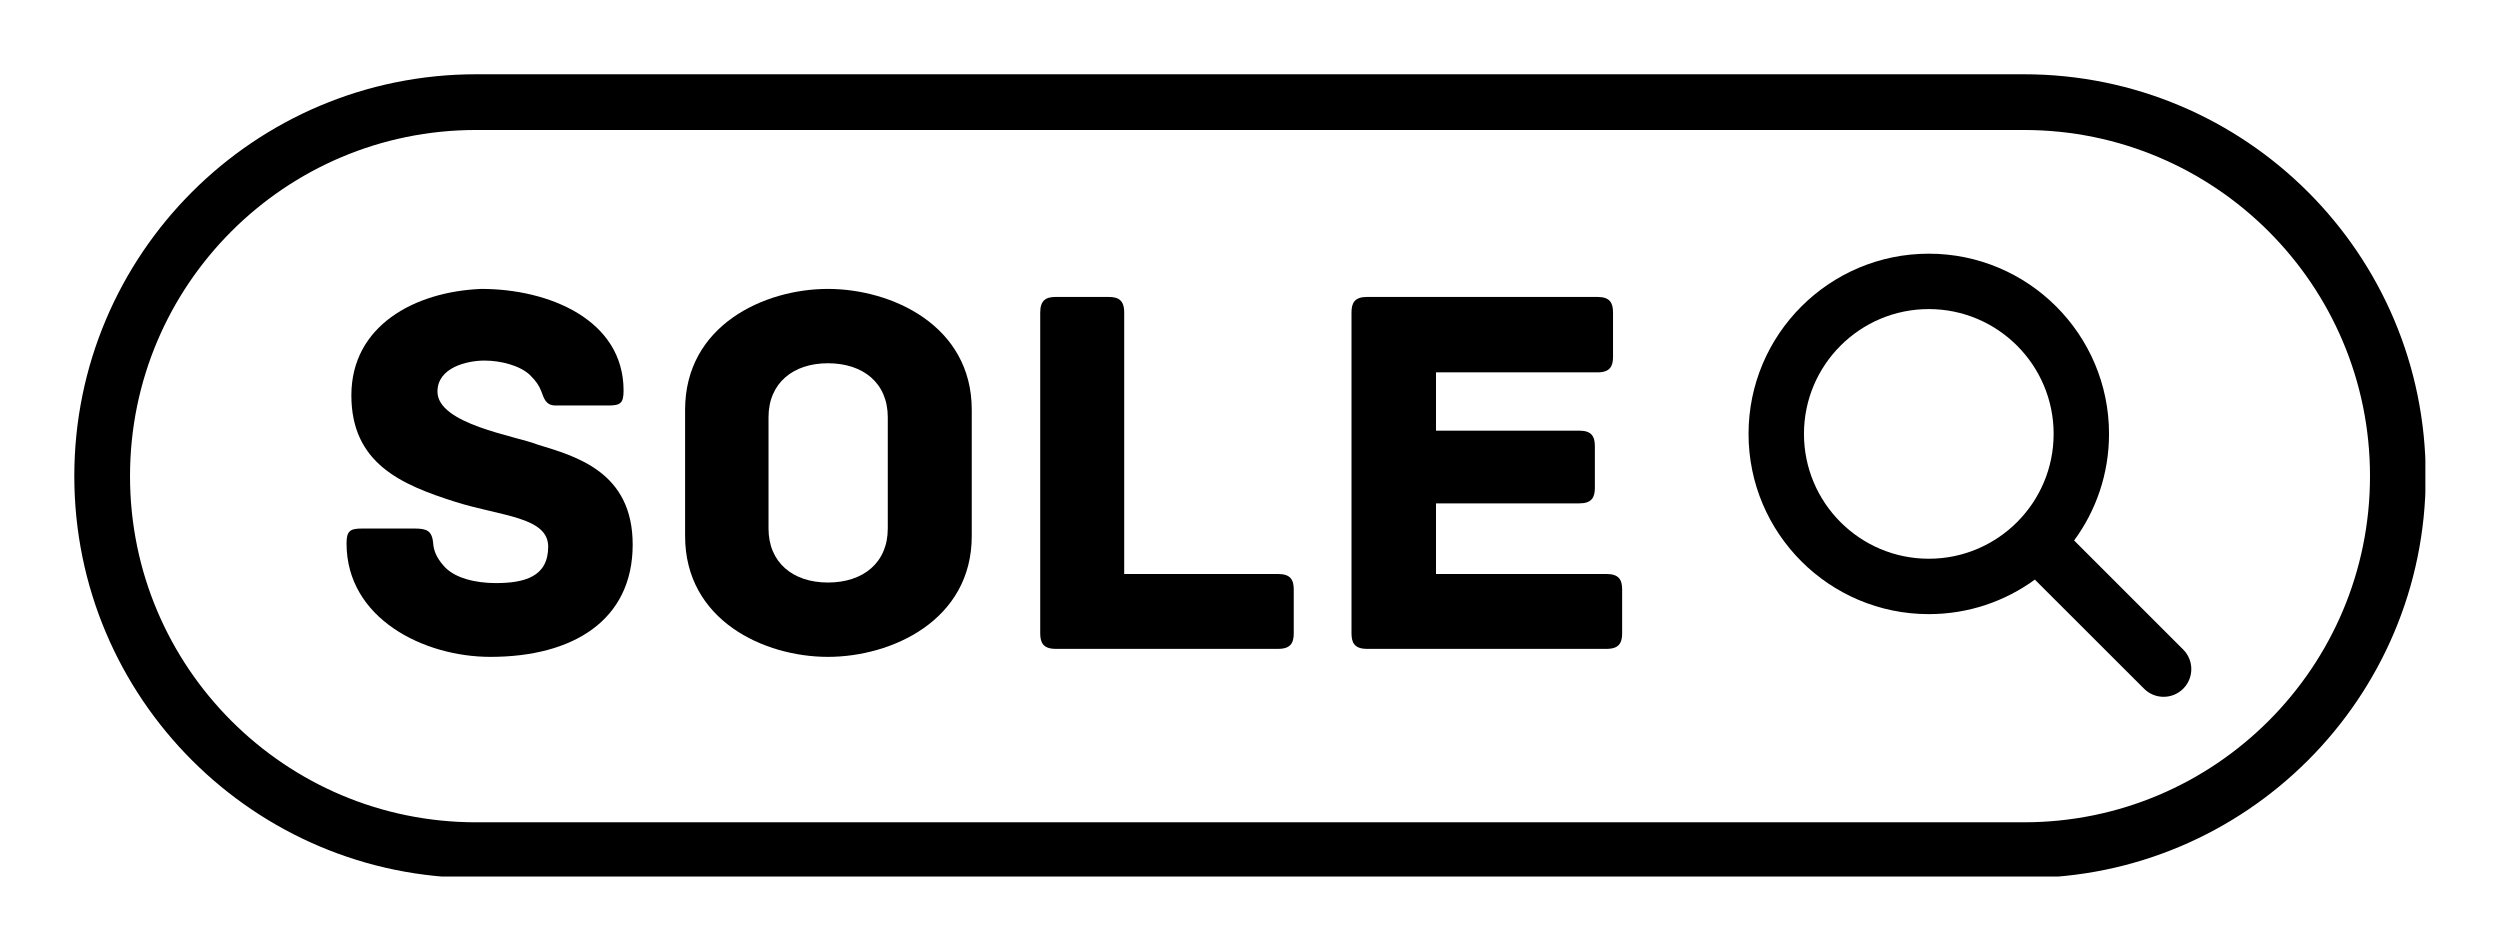 <svg xmlns="http://www.w3.org/2000/svg" xmlns:xlink="http://www.w3.org/1999/xlink"
    zoomAndPan="magnify" preserveAspectRatio="xMidYMid meet" version="1.0"
    viewBox="19.22 123.4 336.55 128.2">
    <defs>
        <g />
        <clipPath id="03da1d4e1b">
            <path
                d="M 30 134.148 L 344.973 134.148 L 344.973 241 L 30 241 Z M 30 134.148 "
                clip-rule="nonzero" />
        </clipPath>
        <clipPath id="cce90a8737">
            <path
                d="M 29.223 187.5 C 29.223 217.379 53.445 241.602 83.324 241.602 L 291.676 241.602 C 321.555 241.602 345.777 217.379 345.777 187.5 C 345.777 157.621 321.555 133.398 291.676 133.398 L 83.324 133.398 C 53.445 133.398 29.223 157.621 29.223 187.5 Z M 29.223 187.5 "
                clip-rule="nonzero" />
        </clipPath>
        <clipPath id="0b5b74e729">
            <path
                d="M 83.324 134.297 L 291.676 134.297 C 321.059 134.297 344.879 158.117 344.879 187.5 C 344.879 216.883 321.059 240.703 291.676 240.703 L 83.324 240.703 C 53.941 240.703 30.121 216.883 30.121 187.5 C 30.121 158.117 53.941 134.297 83.324 134.297 Z M 83.324 134.297 "
                clip-rule="nonzero" />
        </clipPath>
        <clipPath id="fdbe14b101">
            <path
                d="M 29.223 133.398 L 345.723 133.398 L 345.723 241.398 L 29.223 241.398 Z M 29.223 133.398 "
                clip-rule="nonzero" />
        </clipPath>
        <clipPath id="527d77ca77">
            <path
                d="M 29.223 187.5 C 29.223 217.379 53.445 241.602 83.324 241.602 L 291.676 241.602 C 321.555 241.602 345.777 217.379 345.777 187.5 C 345.777 157.621 321.555 133.398 291.676 133.398 L 83.324 133.398 C 53.445 133.398 29.223 157.621 29.223 187.5 Z M 29.223 187.5 "
                clip-rule="nonzero" />
        </clipPath>
        <clipPath id="349720bd96">
            <path
                d="M 29.223 187.496 C 29.223 217.375 53.441 241.598 83.32 241.598 L 291.668 241.598 C 321.547 241.598 345.77 217.375 345.77 187.496 C 345.77 157.617 321.547 133.398 291.668 133.398 L 83.32 133.398 C 53.441 133.398 29.223 157.617 29.223 187.496 Z M 29.223 187.496 "
                clip-rule="nonzero" />
        </clipPath>
        <clipPath id="f0b9536037">
            <path
                d="M 254.59 157.551 L 314.59 157.551 L 314.59 217.551 L 254.59 217.551 Z M 254.59 157.551 "
                clip-rule="nonzero" />
        </clipPath>
    </defs>
    <g clip-path="url(#03da1d4e1b)">
        <g clip-path="url(#cce90a8737)">
            <g clip-path="url(#0b5b74e729)">
                <path fill="#000000"
                    d="M 291.484 241.383 L 83.438 241.383 C 53.613 241.383 29.352 217.16 29.352 187.391 C 29.352 157.617 53.613 133.395 83.438 133.395 L 291.484 133.395 C 321.309 133.395 345.57 157.617 345.57 187.391 C 345.57 217.16 321.309 241.383 291.484 241.383 Z M 83.438 134.035 C 53.965 134.035 29.992 157.969 29.992 187.391 C 29.992 216.809 53.965 240.742 83.438 240.742 L 291.484 240.742 C 320.957 240.742 344.934 216.809 344.934 187.391 C 344.934 157.969 320.957 134.035 291.484 134.035 Z M 83.438 134.035 "
                    fill-opacity="1" fill-rule="nonzero" />
            </g>
        </g>
    </g>
    <g clip-path="url(#fdbe14b101)">
        <g clip-path="url(#527d77ca77)">
            <g clip-path="url(#349720bd96)">
                <path stroke-linecap="butt"
                    transform="matrix(0.75, 0, 0, 0.75, 29.221, 133.397)" fill="none"
                    stroke-linejoin="miter"
                    d="M 0.003 72.132 C 0.003 111.97 32.294 144.267 72.133 144.267 L 349.93 144.267 C 389.768 144.267 422.065 111.97 422.065 72.132 C 422.065 32.293 389.768 0.002 349.93 0.002 L 72.133 0.002 C 32.294 0.002 0.003 32.293 0.003 72.132 Z M 0.003 72.132 "
                    stroke="#000000" stroke-width="20" stroke-opacity="1" stroke-miterlimit="4" />
            </g>
        </g>
    </g>
    <g clip-path="url(#f0b9536037)">
        <path fill="#000000"
            d="M 293.152 201.426 L 307.852 216.113 C 309.305 217.57 311.668 217.57 313.121 216.113 C 314.578 214.66 314.578 212.297 313.121 210.84 L 298.438 196.16 C 301.391 192.141 303.137 187.18 303.137 181.812 C 303.137 168.422 292.266 157.551 278.875 157.551 C 265.484 157.551 254.609 168.422 254.609 181.812 C 254.609 195.203 265.484 206.074 278.875 206.074 C 284.211 206.074 289.145 204.348 293.152 201.426 Z M 278.875 165.008 C 288.148 165.008 295.68 172.539 295.68 181.812 C 295.68 191.086 288.148 198.617 278.875 198.617 C 269.598 198.617 262.07 191.086 262.07 181.812 C 262.07 172.539 269.598 165.008 278.875 165.008 Z M 278.875 165.008 "
            fill-opacity="1" fill-rule="evenodd" />
    </g>
    <g fill="#000000" fill-opacity="1">
        <g transform="translate(63.927, 210.75)">
            <g>
                <path
                    d="M 27.648 -27.504 C 24.77 -28.656 14.184 -30.238 14.184 -34.633 C 14.184 -37.871 18.145 -38.809 20.52 -38.809 C 22.68 -38.809 25.273 -38.16 26.641 -36.863 C 27.504 -36 27.863 -35.426 28.152 -34.703 C 28.512 -33.77 28.727 -32.762 30.098 -32.762 L 37.152 -32.762 C 38.809 -32.762 39.238 -33.047 39.238 -34.777 C 39.238 -44.281 29.23 -48.457 20.09 -48.457 C 11.09 -48.098 2.594 -43.488 2.594 -34.129 C 2.594 -24.984 9.289 -22.105 16.559 -19.801 C 22.68 -17.855 29.09 -17.785 29.09 -13.754 C 29.09 -9.719 25.922 -8.855 22.031 -8.855 C 19.367 -8.855 16.414 -9.504 14.977 -11.23 C 14.039 -12.312 13.68 -13.246 13.609 -14.184 C 13.465 -15.984 12.672 -16.199 11.016 -16.199 L 4.031 -16.199 C 2.375 -16.199 1.945 -15.84 1.945 -14.184 C 1.945 -4.105 12.312 1.078 21.312 1.078 C 32.398 1.078 40.465 -3.816 40.465 -14.039 C 40.465 -23.832 32.832 -25.922 27.648 -27.504 Z M 27.648 -27.504 " />
            </g>
        </g>
    </g>
    <g fill="#000000" fill-opacity="1">
        <g transform="translate(107.487, 210.75)">
            <g>
                <path
                    d="M 42.551 -15.191 L 42.551 -32.184 C 42.551 -43.559 31.754 -48.457 23.184 -48.457 C 14.617 -48.457 3.961 -43.559 3.961 -32.184 L 3.961 -15.191 C 3.961 -3.816 14.617 1.078 23.184 1.078 C 31.754 1.078 42.551 -3.816 42.551 -15.191 Z M 31.246 -31.176 L 31.246 -16.199 C 31.246 -11.594 27.938 -8.93 23.184 -8.93 C 18.504 -8.93 15.191 -11.594 15.191 -16.199 L 15.191 -31.176 C 15.191 -35.785 18.504 -38.449 23.184 -38.449 C 27.938 -38.449 31.246 -35.785 31.246 -31.176 Z M 31.246 -31.176 " />
            </g>
        </g>
    </g>
    <g fill="#000000" fill-opacity="1">
        <g transform="translate(153.927, 210.75)">
            <g>
                <path
                    d="M 37.367 -10.078 L 16.633 -10.078 L 16.633 -45.289 C 16.633 -46.945 15.84 -47.375 14.543 -47.375 L 7.414 -47.375 C 6.121 -47.375 5.328 -46.945 5.328 -45.289 L 5.328 -2.09 C 5.328 -0.793 5.762 0 7.414 0 L 37.367 0 C 39.023 0 39.457 -0.793 39.457 -2.09 L 39.457 -7.992 C 39.457 -9.289 39.023 -10.078 37.367 -10.078 Z M 37.367 -10.078 " />
            </g>
        </g>
    </g>
    <g fill="#000000" fill-opacity="1">
        <g transform="translate(195.831, 210.75)">
            <g>
                <path
                    d="M 39.672 -10.078 L 16.703 -10.078 L 16.703 -19.586 L 36 -19.586 C 37.656 -19.586 38.09 -20.375 38.09 -21.672 L 38.09 -27.289 C 38.09 -28.586 37.656 -29.375 36 -29.375 L 16.703 -29.375 L 16.703 -37.223 L 38.449 -37.223 C 40.105 -37.223 40.535 -38.016 40.535 -39.312 L 40.535 -45.289 C 40.535 -46.586 40.105 -47.375 38.449 -47.375 L 7.414 -47.375 C 5.762 -47.375 5.328 -46.586 5.328 -45.289 L 5.328 -2.09 C 5.328 -0.793 5.762 0 7.414 0 L 39.672 0 C 41.328 0 41.762 -0.793 41.762 -2.09 L 41.762 -7.992 C 41.762 -9.289 41.328 -10.078 39.672 -10.078 Z M 39.672 -10.078 " />
            </g>
        </g>
    </g>
</svg>